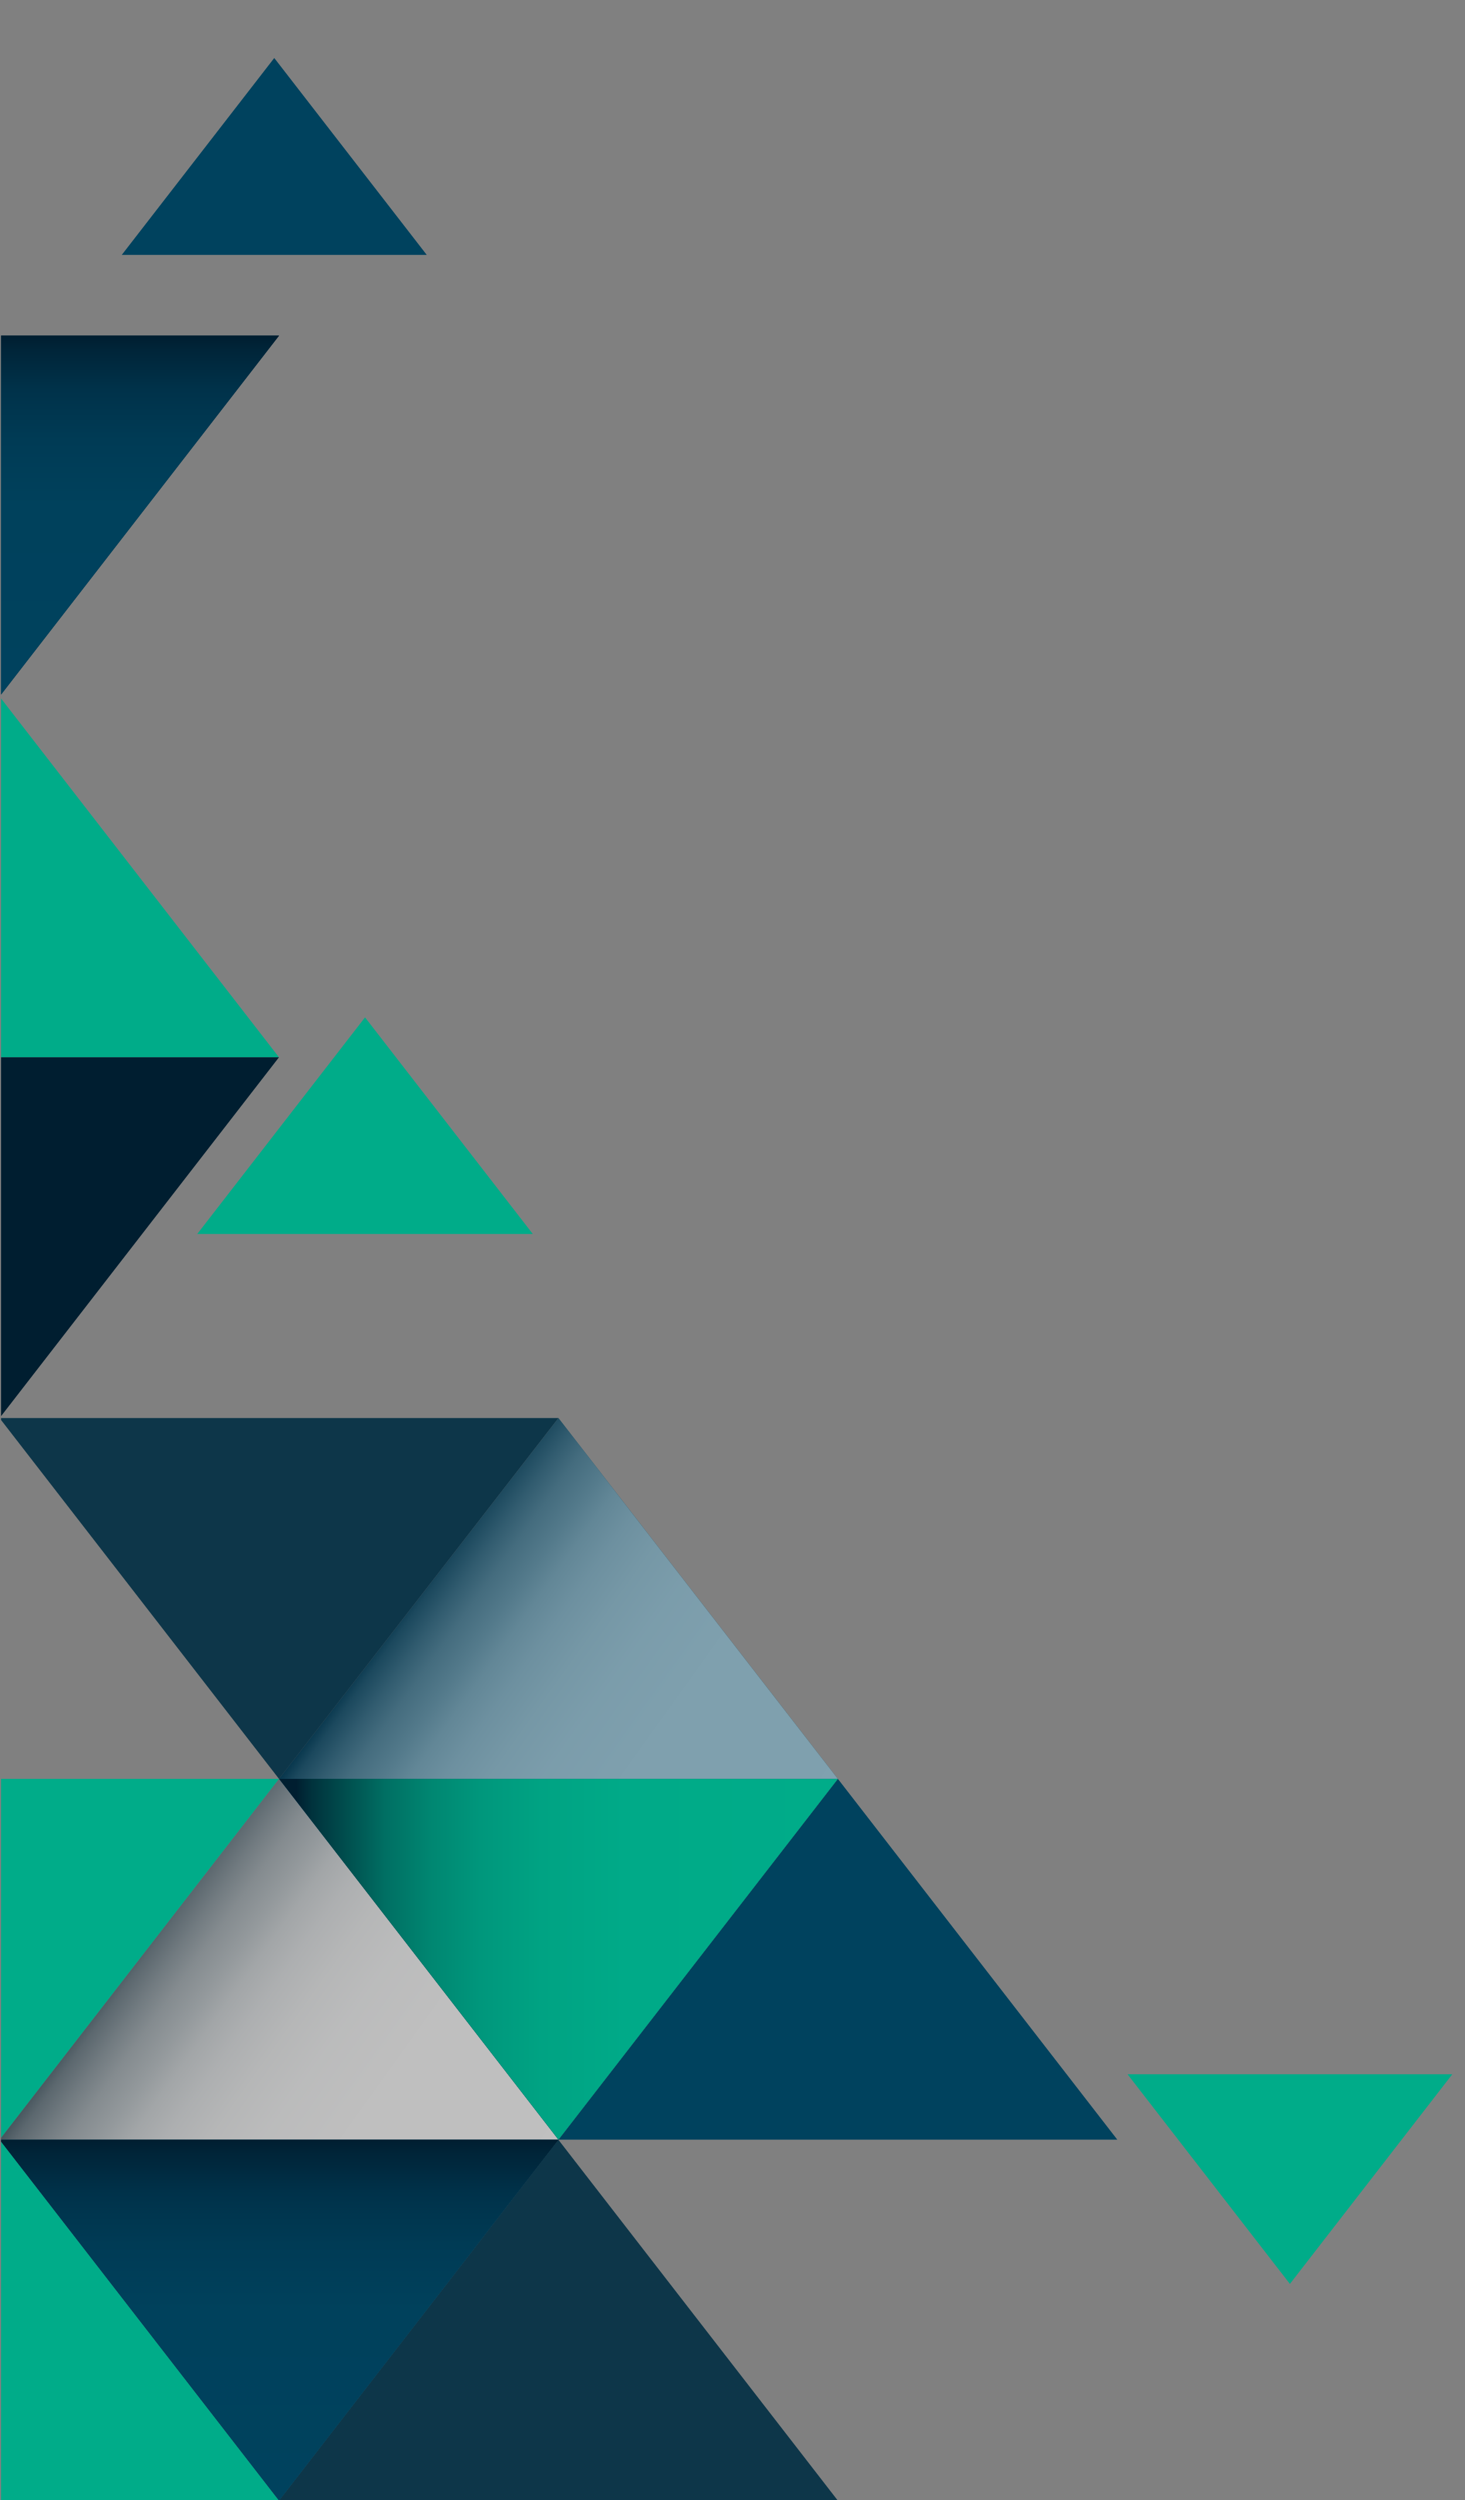 <svg xmlns="http://www.w3.org/2000/svg" xmlns:xlink="http://www.w3.org/1999/xlink" viewBox="0 0 469 800"><rect x="0" y="0" width="469" height="800" fill="#808080" stroke="none"/><defs><style>.cls-1{fill:none;}.cls-2{isolation:isolate;}.cls-3{clip-path:url(#clip-path);}.cls-4{fill:#00ac89;}.cls-12,.cls-5{opacity:0.5;mix-blend-mode:multiply;}.cls-5{fill:url(#linear-gradient);}.cls-6{fill:#0d3649;}.cls-7{fill:#002a40;}.cls-8{fill:#00425e;}.cls-9{fill:#001e30;}.cls-10{fill:url(#linear-gradient-2);}.cls-11{fill:url(#linear-gradient-3);}.cls-12{fill:url(#linear-gradient-4);}.cls-13{fill:url(#linear-gradient-5);}</style><clipPath id="clip-path"><rect class="cls-1" x="0.34" y="0.09" width="468.49" height="800"/></clipPath><linearGradient id="linear-gradient" x1="-28.42" y1="574.58" x2="156.86" y2="707.35" gradientUnits="userSpaceOnUse"><stop offset="0.37" stop-color="#001e30"/><stop offset="0.38" stop-color="#092637"/><stop offset="0.4" stop-color="#374f5d"/><stop offset="0.43" stop-color="#627580"/><stop offset="0.46" stop-color="#88969e"/><stop offset="0.5" stop-color="#a8b3b9"/><stop offset="0.53" stop-color="#c4cbcf"/><stop offset="0.57" stop-color="#dadee1"/><stop offset="0.62" stop-color="#ebedee"/><stop offset="0.68" stop-color="#f6f7f8"/><stop offset="0.77" stop-color="#fdfdfd"/><stop offset="1" stop-color="#fff"/></linearGradient><linearGradient id="linear-gradient-2" x1="89.34" y1="2481.88" x2="89.34" y2="2366.43" gradientTransform="matrix(1, 0, 0, -1, 0, 3166.52)" gradientUnits="userSpaceOnUse"><stop offset="0" stop-color="#001e30"/><stop offset="0.04" stop-color="#002539"/><stop offset="0.15" stop-color="#00324a"/><stop offset="0.29" stop-color="#003b55"/><stop offset="0.47" stop-color="#00415c"/><stop offset="1" stop-color="#00425e"/></linearGradient><linearGradient id="linear-gradient-3" x1="-0.12" y1="3059.15" x2="-0.12" y2="2943.7" xlink:href="#linear-gradient-2"/><linearGradient id="linear-gradient-4" x1="61" y1="459.12" x2="246.28" y2="591.89" xlink:href="#linear-gradient"/><linearGradient id="linear-gradient-5" x1="89.35" y1="-1484.32" x2="268.24" y2="-1484.32" gradientTransform="matrix(1, 0, 0, -1, 0, -857.41)" gradientUnits="userSpaceOnUse"><stop offset="0.03" stop-color="#001e30"/><stop offset="0.06" stop-color="#00333d"/><stop offset="0.13" stop-color="#005351"/><stop offset="0.19" stop-color="#006f63"/><stop offset="0.27" stop-color="#008671"/><stop offset="0.36" stop-color="#00977c"/><stop offset="0.47" stop-color="#00a383"/><stop offset="0.62" stop-color="#0a8"/><stop offset="1" stop-color="#00ac89"/></linearGradient></defs><title>Untitled-1</title><g class="cls-2"><g id="Layer_1" data-name="Layer 1"><g class="cls-3"><polygon class="cls-4" points="464.92 663.7 360.98 663.7 360.97 663.71 412.94 730.78 412.95 730.78 464.93 663.71 464.92 663.7"/><polygon class="cls-1" points="203.77 652.4 268.24 569.19 268.23 569.18 268.24 569.19 203.77 652.4"/><polygon class="cls-1" points="178.77 684.63 162.34 663.42 178.77 684.63 178.77 684.63"/><polygon class="cls-4" points="-89.59 569.19 -0.15 684.63 -0.13 684.63 89.32 569.19 89.32 569.19 89.32 569.19 89.31 569.18 -89.58 569.18 -89.59 569.19"/><polygon class="cls-5" points="178.78 684.63 162.35 663.42 89.34 569.19 -0.11 684.63 178.78 684.63"/><polygon class="cls-6" points="89.31 800.08 89.31 800.09 89.34 800.09 268.2 800.09 178.77 684.67 178.76 684.65 89.31 800.08"/><polygon class="cls-4" points="89.31 800.09 89.31 800.09 89.31 800.08 -0.14 684.65 -89.58 800.09 89.28 800.09 89.31 800.09"/><polygon class="cls-7" points="-0.14 222.82 -0.13 222.82 89.32 107.38 89.32 107.37 -89.59 107.37 -89.59 107.38 -0.14 222.82"/><polygon class="cls-8" points="203.77 652.4 178.79 684.63 357.69 684.63 268.24 569.19 203.77 652.4"/><polygon class="cls-8" points="268.24 569.19 268.23 569.18 178.78 453.74 89.33 569.18 89.33 569.19 89.33 569.18 89.31 569.18 89.32 569.19 89.32 569.19 89.32 569.19 162.34 663.42 178.77 684.63 178.77 684.63 -0.13 684.63 -0.15 684.63 -89.59 569.19 -179.04 684.63 -179.07 684.63 -179.06 684.65 -268.5 800.09 -89.61 800.09 -89.61 800.09 -89.59 800.1 -89.58 800.09 -0.14 684.65 89.31 800.08 178.76 684.65 178.77 684.67 178.78 684.65 178.79 684.63 178.79 684.63 178.79 684.63 203.77 652.4 268.24 569.19"/><polygon class="cls-6" points="89.31 569.18 89.33 569.18 178.78 453.74 178.78 453.73 -0.13 453.73 -0.14 453.74 89.31 569.18"/><polygon class="cls-8" points="136.61 81.55 136.61 81.55 87.8 18.56 38.99 81.55 136.61 81.55"/><polygon class="cls-9" points="89.33 107.37 89.32 107.37 89.32 107.38 89.33 107.37"/><polygon class="cls-9" points="357.7 684.65 357.71 684.63 357.69 684.63 357.7 684.65"/><polygon class="cls-9" points="268.25 569.18 268.23 569.18 268.24 569.19 268.25 569.18"/><polygon class="cls-9" points="178.79 453.73 178.78 453.73 178.78 453.74 178.79 453.73"/><polygon class="cls-9" points="89.32 338.28 -89.59 338.28 -89.59 338.28 -89.59 338.28 -89.6 338.28 -89.6 338.28 -89.59 338.29 -0.14 453.73 -0.14 453.74 -0.13 453.73 89.32 338.29 89.33 338.28 89.31 338.28 89.31 338.28 89.32 338.28"/><polygon class="cls-4" points="-0.18 222.83 -89.62 338.26 -89.63 338.27 -89.61 338.27 89.28 338.27 -0.18 222.83"/><polygon class="cls-10" points="89.33 800.09 89.36 800.09 178.79 684.67 178.77 684.65 178.78 684.64 -0.11 684.64 -0.12 684.65 89.33 800.09"/><polygon class="cls-11" points="-0.12 222.83 -0.1 222.83 89.34 107.41 89.32 107.39 89.33 107.38 -89.56 107.38 -89.57 107.39 -0.12 222.83"/><polygon class="cls-12" points="268.21 569.17 251.77 547.96 178.76 453.74 89.31 569.17 268.21 569.17"/><polygon class="cls-13" points="243.27 601.42 268.24 569.19 89.35 569.19 178.79 684.63 243.27 601.42"/><polygon class="cls-4" points="116.86 325.53 63.16 394.82 63.16 394.83 63.17 394.83 170.56 394.83 116.86 325.53"/></g></g></g></svg>